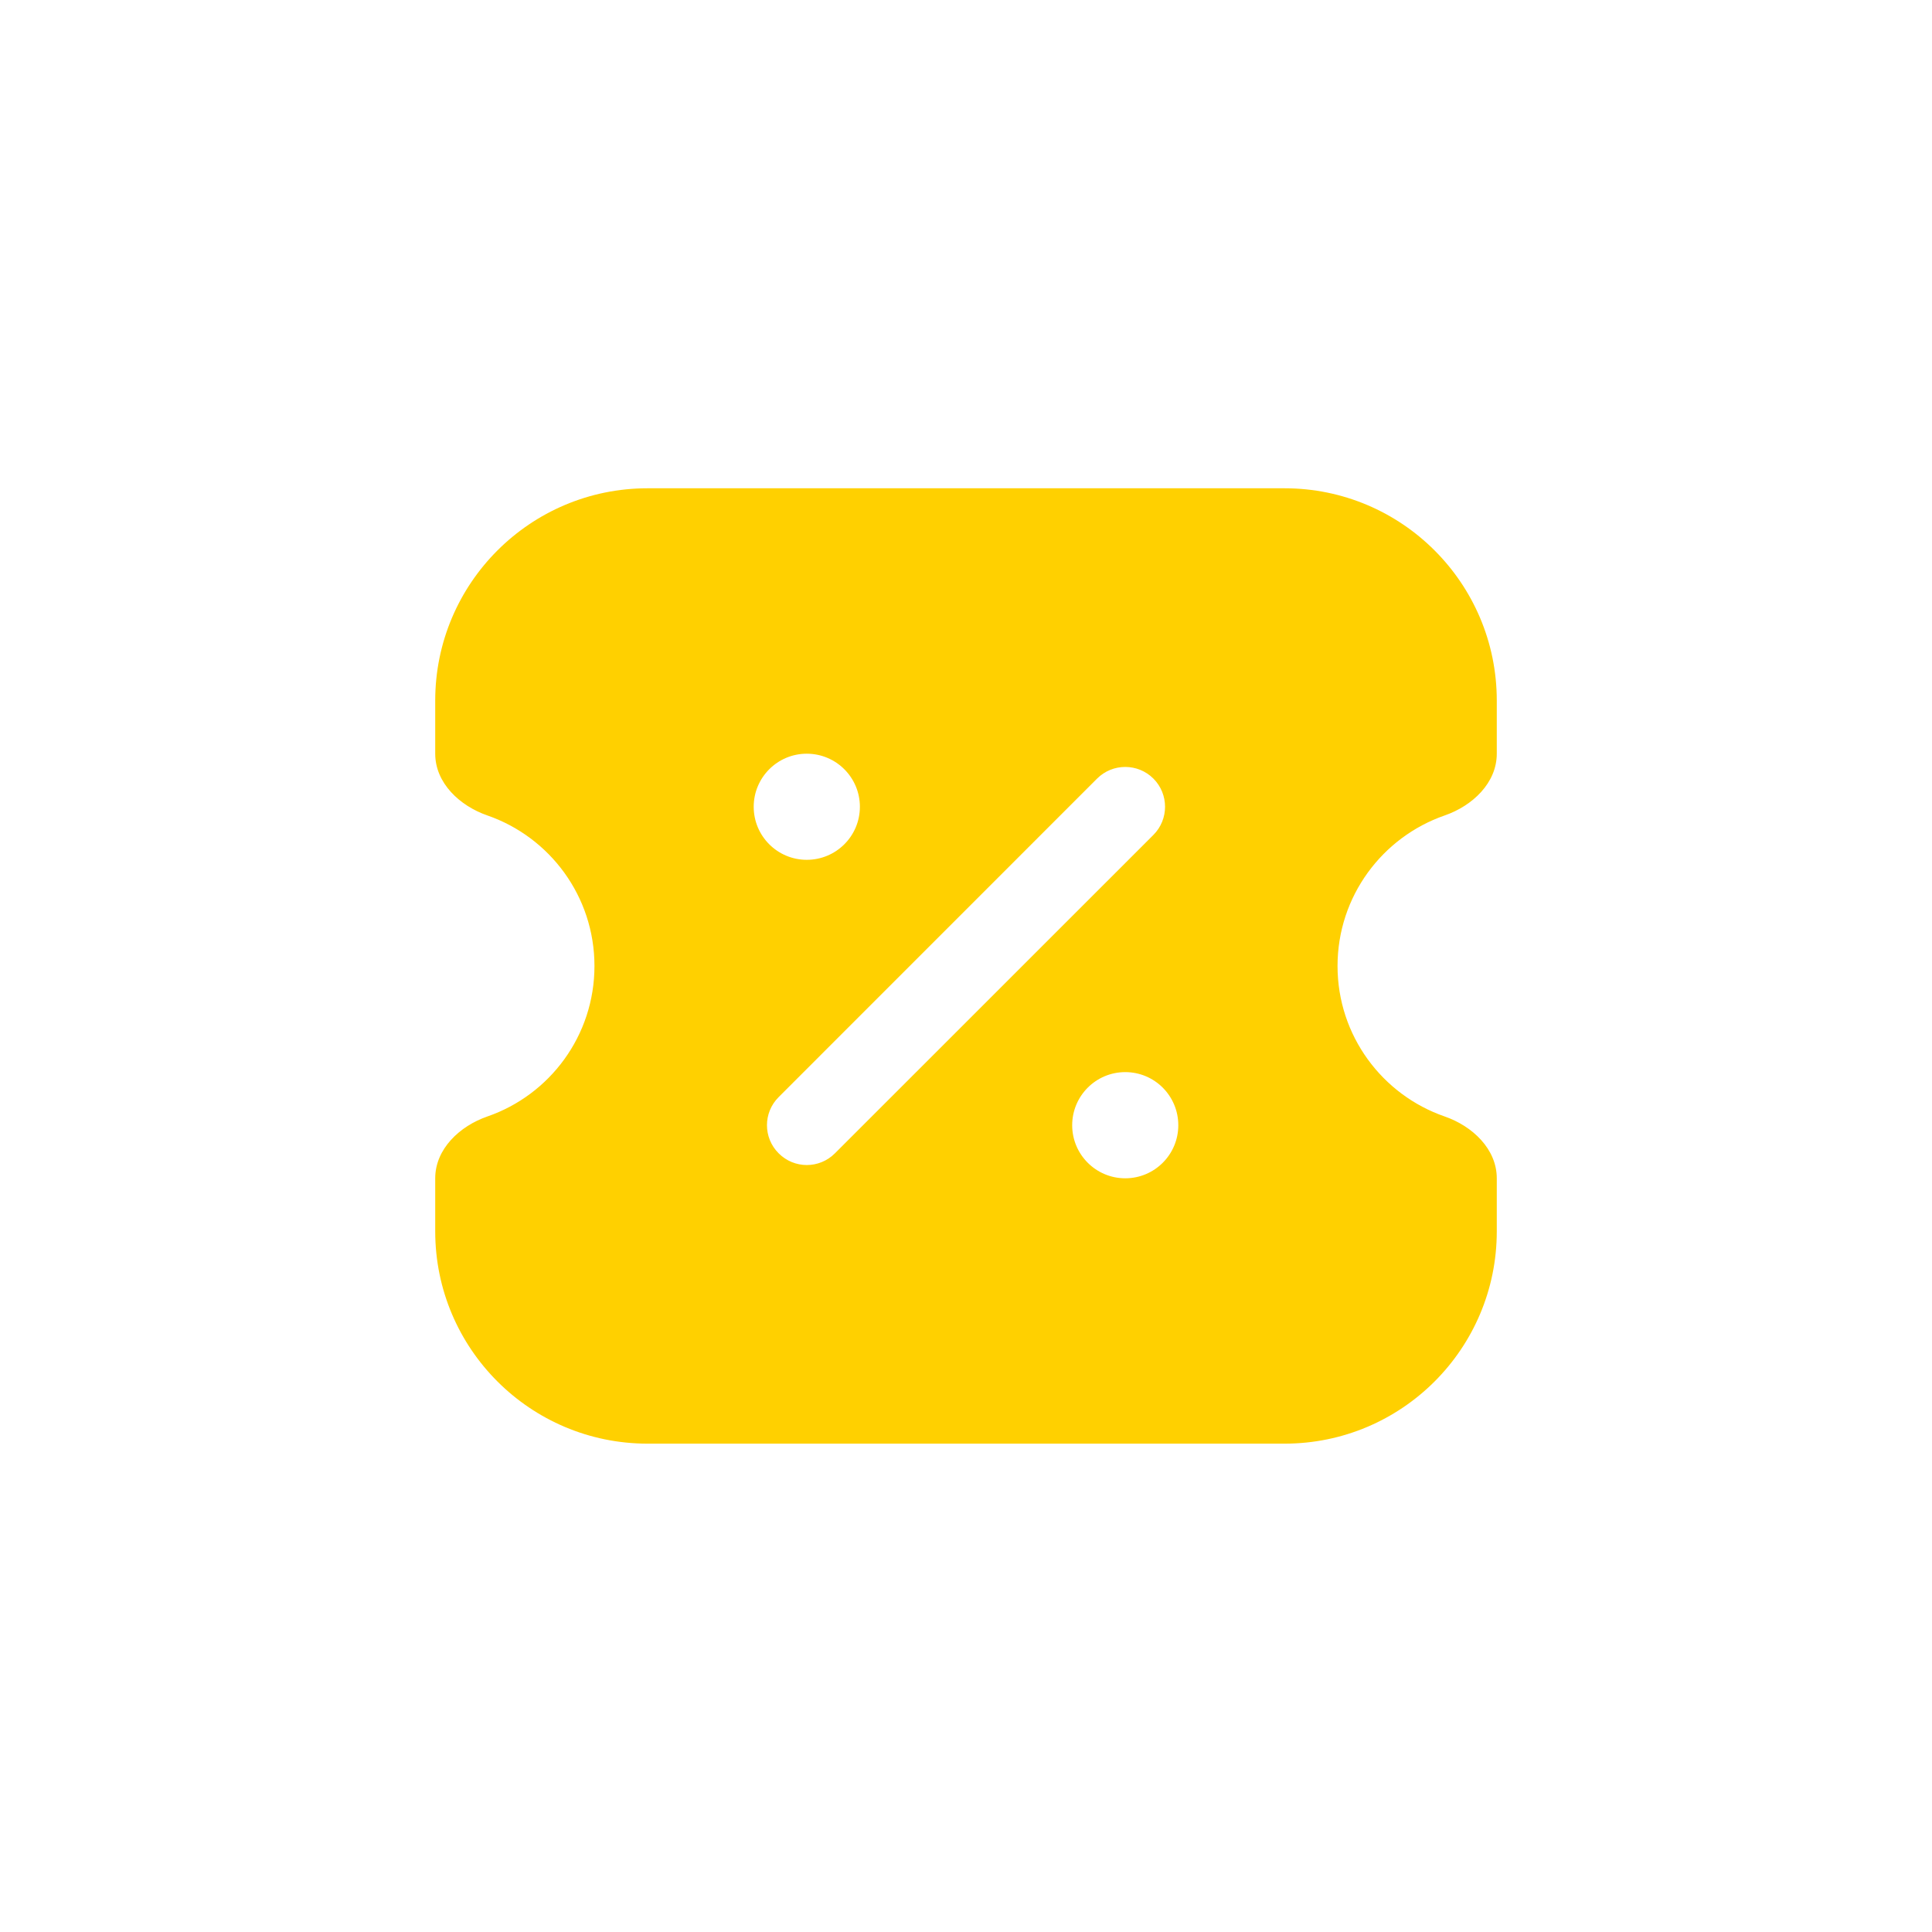 <svg width="26" height="26" viewBox="0 0 26 26" fill="none" xmlns="http://www.w3.org/2000/svg">
<path fill-rule="evenodd" clip-rule="evenodd" d="M8.715 19.428C7.137 19.428 5.857 18.149 5.857 16.571V15.857C5.857 15.463 6.186 15.154 6.559 15.025C7.398 14.735 8 13.938 8 13C8 12.062 7.398 11.265 6.559 10.974C6.186 10.845 5.857 10.537 5.857 10.143V9.428C5.857 7.85 7.137 6.571 8.715 6.571H17.286C18.864 6.571 20.143 7.85 20.143 9.428V10.143C20.143 10.537 19.815 10.845 19.442 10.974C18.603 11.265 18 12.062 18 13C18 13.938 18.603 14.735 19.442 15.025C19.815 15.154 20.143 15.463 20.143 15.857V16.571C20.143 18.149 18.864 19.428 17.286 19.428H8.715ZM10.857 11.571C11.252 11.571 11.572 11.252 11.572 10.857C11.572 10.463 11.252 10.143 10.857 10.143C10.463 10.143 10.143 10.463 10.143 10.857C10.143 11.252 10.463 11.571 10.857 11.571ZM15.857 15.143C15.857 15.537 15.538 15.857 15.143 15.857C14.749 15.857 14.429 15.537 14.429 15.143C14.429 14.748 14.749 14.428 15.143 14.428C15.538 14.428 15.857 14.748 15.857 15.143ZM15.522 11.236C15.731 11.027 15.731 10.687 15.522 10.478C15.313 10.269 14.973 10.269 14.764 10.478L10.479 14.764C10.269 14.973 10.269 15.312 10.479 15.521C10.688 15.731 11.027 15.731 11.236 15.521L15.522 11.236Z" fill="#FFD000"/>
</svg>
